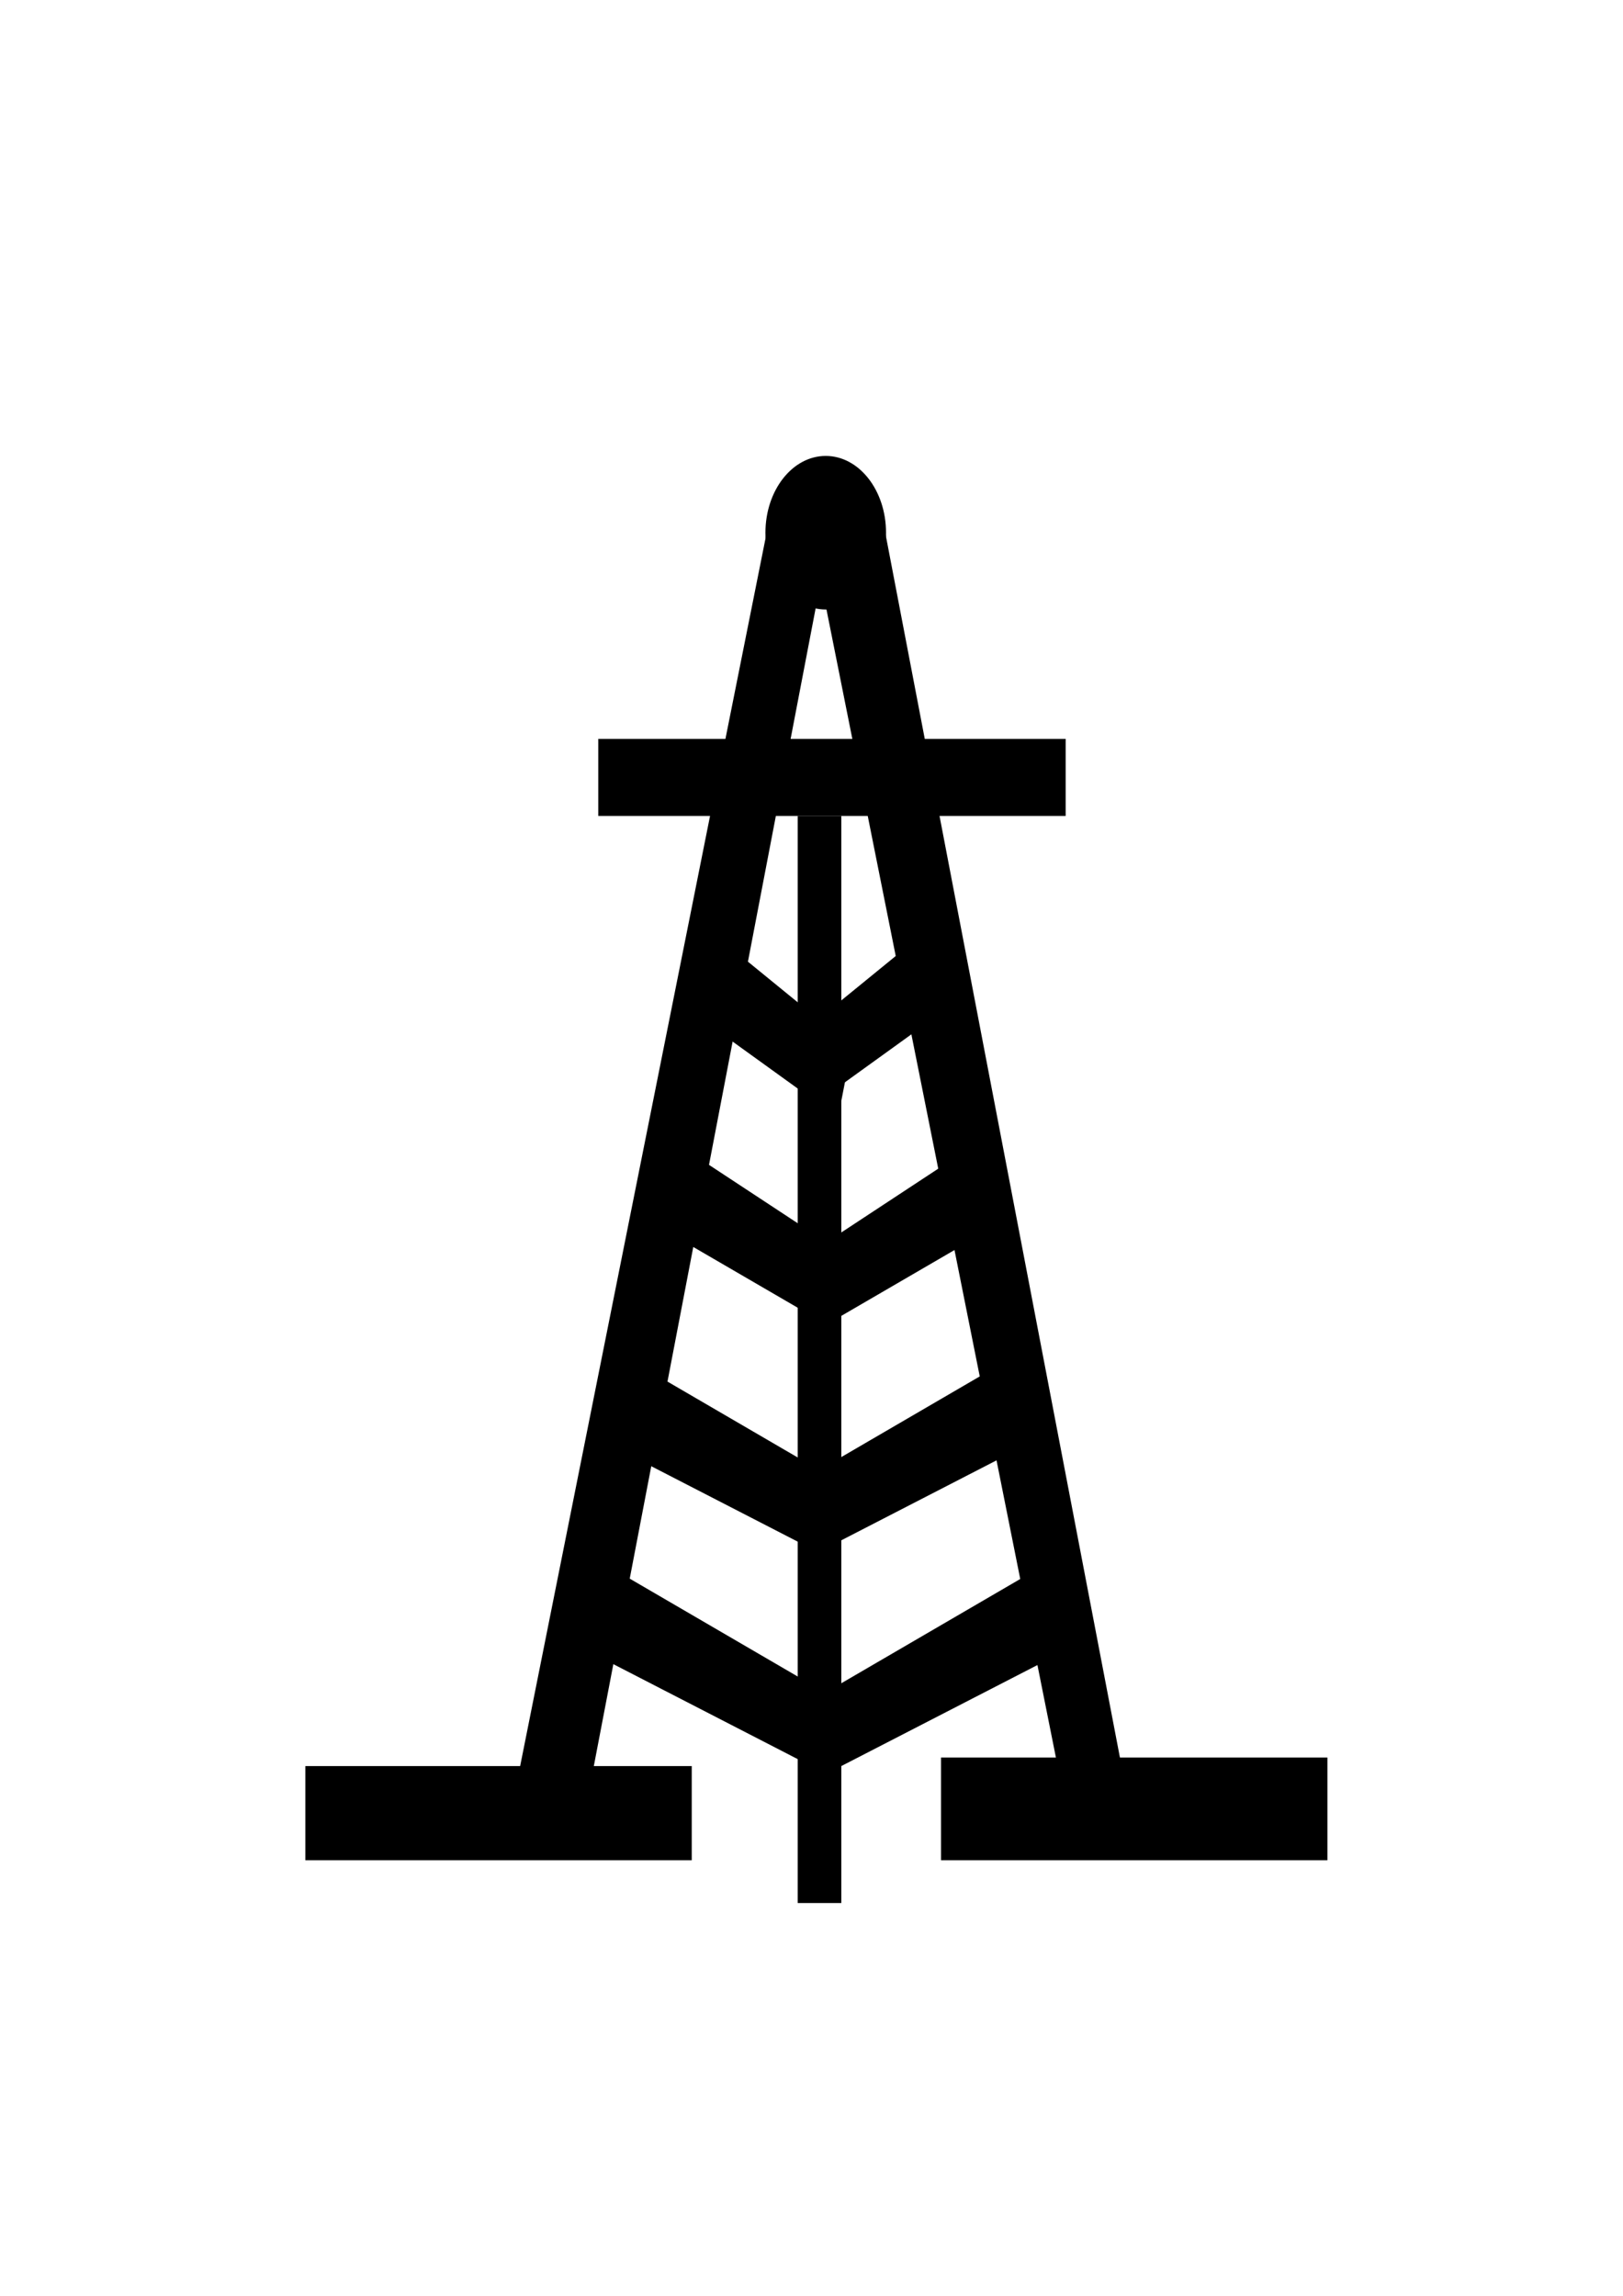 <?xml version="1.0" encoding="UTF-8" standalone="no"?>
<!-- Created with Inkscape (http://www.inkscape.org/) -->

<svg
   xmlns:dc="http://purl.org/dc/elements/1.1/"
   xmlns:cc="http://creativecommons.org/ns#"
   xmlns:rdf="http://www.w3.org/1999/02/22-rdf-syntax-ns#"
   xmlns:svg="http://www.w3.org/2000/svg"
   xmlns="http://www.w3.org/2000/svg"
   xmlns:sodipodi="http://sodipodi.sourceforge.net/DTD/sodipodi-0.dtd"
   xmlns:inkscape="http://www.inkscape.org/namespaces/inkscape"
   width="744.094"
   height="1052.362"
   id="svg3087"
   version="1.1"
   inkscape:version="0.48.4 r9939"
   sodipodi:docname="рисунок.svg">
  <defs
     id="defs3089">
    <inkscape:path-effect
       effect="spiro"
       id="path-effect4097"
       is_visible="true" />
  </defs>
  <sodipodi:namedview
     id="base"
     pagecolor="#ffffff"
     bordercolor="#666666"
     borderopacity="1.0"
     inkscape:pageopacity="0.0"
     inkscape:pageshadow="2"
     inkscape:zoom="0.35"
     inkscape:cx="375"
     inkscape:cy="520"
     inkscape:document-units="px"
     inkscape:current-layer="layer1"
     showgrid="false"
     inkscape:window-width="1215"
     inkscape:window-height="776"
     inkscape:window-x="65"
     inkscape:window-y="24"
     inkscape:window-maximized="1" />
  <g
     inkscape:label="Layer 1"
     inkscape:groupmode="layer"
     id="layer1">
    <g
       id="g3000"
       transform="matrix(1,0,0,1.154,-2.857,-332.242)">
      <path
         d="m 408.571,499.505 c 0,16.569 -12.152,30 -27.143,30 -14.991,0 -27.143,-13.431 -27.143,-30 0,-16.569 12.152,-30 27.143,-30 14.991,0 27.143,13.431 27.143,30 z"
         sodipodi:ry="30"
         sodipodi:rx="27.142857"
         sodipodi:cy="499.50504"
         sodipodi:cx="381.42856"
         id="path3965"
         style="color:#000000;fill:#000000;fill-opacity:1;fill-rule:evenodd;stroke:#000000;stroke-width:1px;stroke-linecap:butt;stroke-linejoin:miter;stroke-miterlimit:4;stroke-opacity:1;stroke-dasharray:none;stroke-dashoffset:0;marker:none;visibility:visible;display:inline;overflow:visible;enable-background:accumulate"
         sodipodi:type="arc" />
      <g
         transform="matrix(1,0,0,1.19,0,-92.901)"
         id="g4099">
        <g
           id="g3947"
           transform="translate(48.571,14.286)">
          <rect
             y="895.219"
             x="94.286"
             height="31.429"
             width="177.143"
             id="rect3871"
             style="fill:#000000;fill-opacity:1" />
          <rect
             y="892.362"
             x="385.714"
             height="34.286"
             width="177.143"
             id="rect3871-6"
             style="fill:#000000;fill-opacity:1" />
          <rect
             y="578.076"
             x="320"
             height="362.857"
             width="20"
             id="rect3893"
             style="fill:#000000;fill-opacity:1" />
          <rect
             y="552.362"
             x="228.571"
             height="25.714"
             width="214.286"
             id="rect3895"
             style="fill:#000000;fill-opacity:1" />
          <path
             inkscape:connector-curvature="0"
             id="path3923"
             d="m 188.571,912.362 120,-437.143 25.714,8.571 -114.286,434.286 z"
             style="fill:#000000;stroke:#000000;stroke-width:1px;stroke-linecap:butt;stroke-linejoin:miter;stroke-opacity:1" />
          <path
             inkscape:connector-curvature="0"
             id="path3923-0"
             d="m 327.143,485.219 120,437.143 25.714,-8.571 -114.286,-434.286 z"
             style="fill:#000000;stroke:#000000;stroke-width:1px;stroke-linecap:butt;stroke-linejoin:miter;stroke-opacity:1" />
        </g>
        <path
           style="fill:#000000;stroke:#000000;stroke-width:1px;stroke-linecap:butt;stroke-linejoin:miter;stroke-opacity:1"
           d="m 277.143,872.362 91.429,34.286 8.571,-22.857 -94.286,-40 z"
           id="path3983"
           inkscape:connector-curvature="0" />
        <path
           style="fill:#000000;stroke:#000000;stroke-width:1px;stroke-linecap:butt;stroke-linejoin:miter;stroke-opacity:1"
           d="m 287.857,803.791 91.429,34.286 8.571,-22.857 -94.286,-40 z"
           id="path3983-3"
           inkscape:connector-curvature="0" />
        <path
           style="fill:#000000;stroke:#000000;stroke-width:0.942px;stroke-linecap:butt;stroke-linejoin:miter;stroke-opacity:1"
           d="m 299.257,726.645 81.033,34.317 7.597,-22.878 -83.565,-40.037 z"
           id="path3983-4"
           inkscape:connector-curvature="0" />
        <path
           style="fill:#000000;stroke:#000000;stroke-width:0.847px;stroke-linecap:butt;stroke-linejoin:miter;stroke-opacity:1"
           d="m 321.352,658.069 65.446,34.369 6.136,-22.913 -67.491,-40.097 z"
           id="path3983-5"
           inkscape:connector-curvature="0" />
        <path
           style="fill:#000000;stroke:#000000;stroke-width:1px;stroke-linecap:butt;stroke-linejoin:miter;stroke-opacity:1"
           d="m 478.571,875.219 -91.429,34.286 -8.571,-22.857 94.286,-40 z"
           id="path3983-2"
           inkscape:connector-curvature="0" />
        <path
           style="fill:#000000;stroke:#000000;stroke-width:1px;stroke-linecap:butt;stroke-linejoin:miter;stroke-opacity:1"
           d="m 475.714,800.934 -91.429,34.286 -8.571,-22.857 94.286,-40 z"
           id="path3983-3-5"
           inkscape:connector-curvature="0" />
        <path
           style="fill:#000000;stroke:#000000;stroke-width:0.942px;stroke-linecap:butt;stroke-linejoin:miter;stroke-opacity:1"
           d="m 464.315,726.645 -81.033,34.317 -7.597,-22.878 83.565,-40.037 z"
           id="path3983-4-1"
           inkscape:connector-curvature="0" />
        <path
           style="fill:#000000;stroke:#000000;stroke-width:0.847px;stroke-linecap:butt;stroke-linejoin:miter;stroke-opacity:1"
           d="m 444.362,652.355 -65.446,34.369 -6.136,-22.913 67.491,-40.097 z"
           id="path3983-5-9"
           inkscape:connector-curvature="0" />
      </g>
    </g>
  </g>
</svg>
